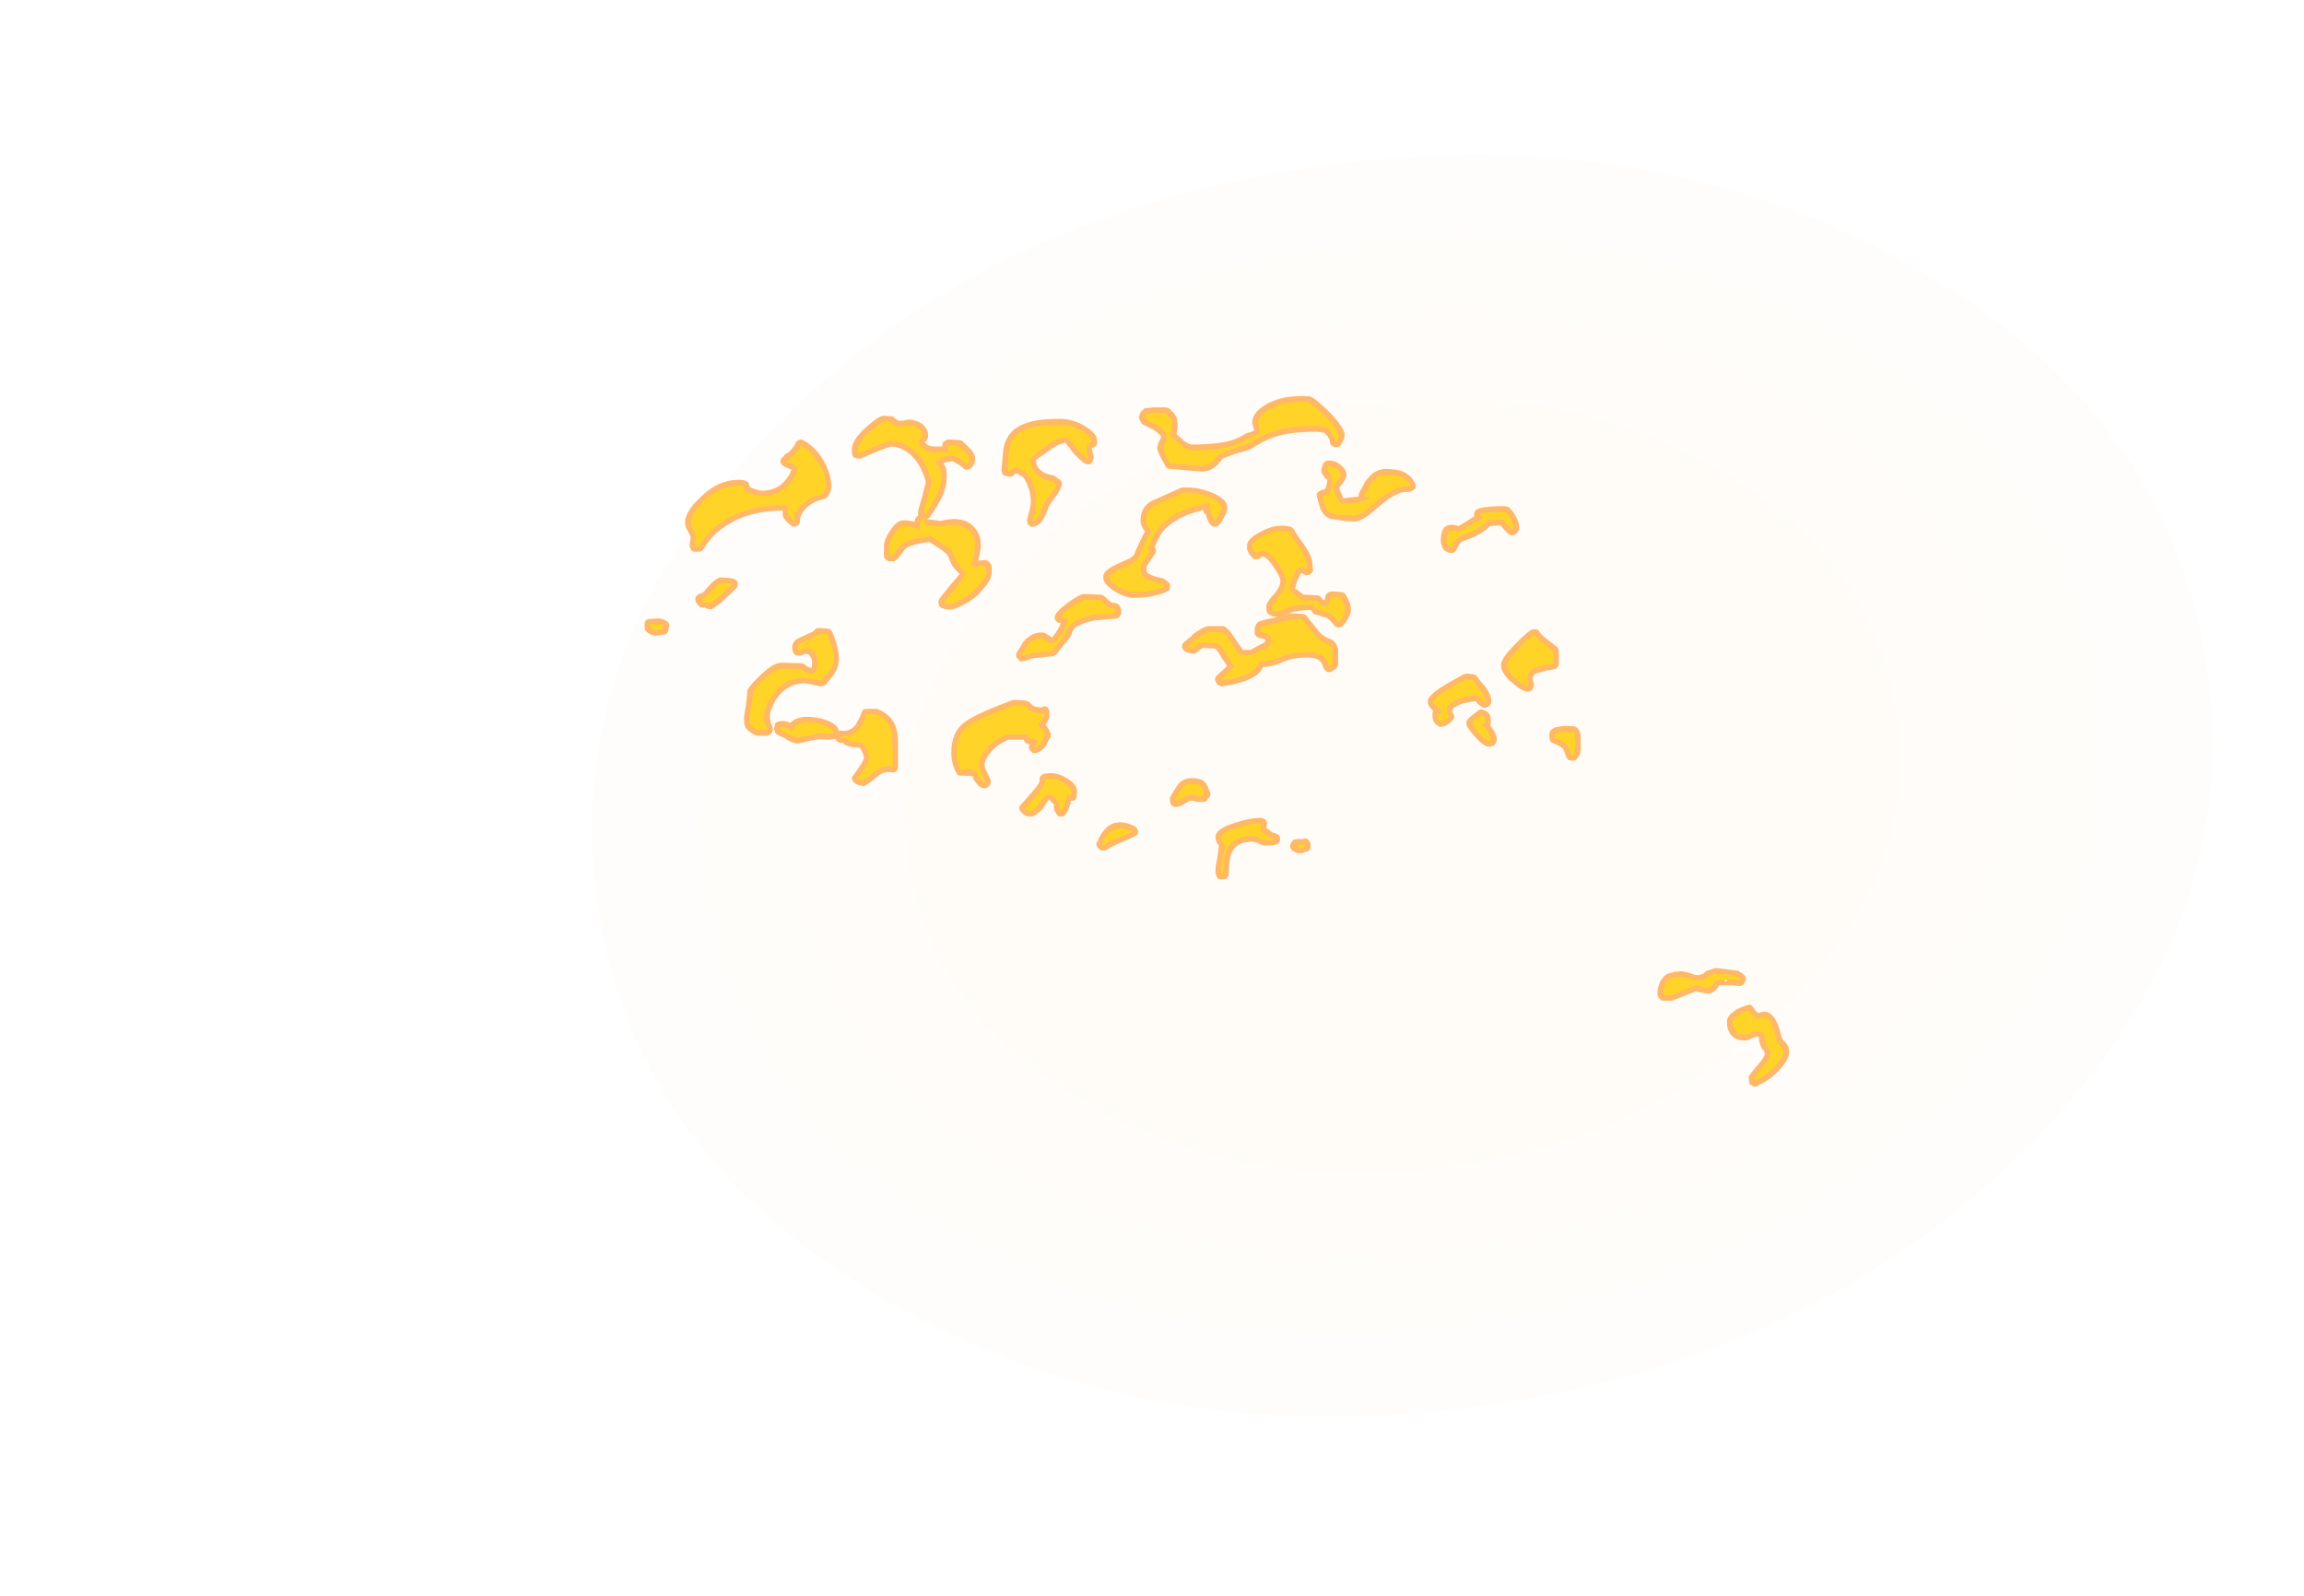 <?xml version="1.0" encoding="UTF-8" standalone="no"?>
<svg xmlns:ffdec="https://www.free-decompiler.com/flash" xmlns:xlink="http://www.w3.org/1999/xlink" ffdec:objectType="frame" height="870.9px" width="1256.9px" xmlns="http://www.w3.org/2000/svg">
  <g transform="matrix(1.0, 0.0, 0.0, 1.0, 158.8, 538.65)">
    <use ffdec:characterId="4609" height="304.85" transform="matrix(0.333, 2.213, -2.879, 0.433, 994.15, -513.15)" width="304.85" xlink:href="#sprite0"/>
    <use ffdec:characterId="4626" height="53.8" transform="matrix(7.0, 0.0, 0.0, 7.0, 192.85, -322.35)" width="89.2" xlink:href="#shape1"/>
  </g>
  <defs>
    <g id="sprite0" transform="matrix(1.0, 0.0, 0.0, 1.0, 0.0, 0.0)">
      <use ffdec:characterId="4608" height="43.55" transform="matrix(7.0, 0.0, 0.0, 7.0, 0.0, 0.0)" width="43.55" xlink:href="#shape0"/>
    </g>
    <g id="shape0" transform="matrix(1.0, 0.0, 0.0, 1.0, 0.0, 0.0)">
      <path d="M40.75 21.8 Q40.75 13.9 35.2 8.35 29.65 2.8 21.8 2.8 13.9 2.8 8.35 8.35 2.8 13.9 2.8 21.8 2.8 29.65 8.35 35.2 13.9 40.75 21.8 40.75 29.65 40.75 35.2 35.2 40.75 29.65 40.75 21.8 M43.55 21.8 Q43.55 30.8 37.15 37.15 30.8 43.55 21.8 43.55 12.75 43.55 6.35 37.15 0.0 30.8 0.0 21.8 0.0 12.75 6.35 6.35 12.75 0.0 21.8 0.0 30.8 0.0 37.15 6.35 43.55 12.75 43.55 21.8" fill="#ff9a2b" fill-opacity="0.012" fill-rule="evenodd" stroke="none"/>
      <path d="M37.95 21.8 Q37.95 15.05 33.2 10.35 28.5 5.6 21.8 5.6 15.1 5.6 10.35 10.35 5.6 15.05 5.6 21.8 5.6 28.5 10.35 33.2 15.1 37.95 21.8 37.95 28.5 37.95 33.2 33.2 37.95 28.5 37.95 21.8 M40.75 21.8 Q40.75 29.65 35.2 35.2 29.65 40.75 21.8 40.75 13.9 40.75 8.35 35.2 2.8 29.65 2.8 21.8 2.8 13.9 8.35 8.35 13.9 2.8 21.8 2.8 29.65 2.8 35.2 8.35 40.75 13.9 40.75 21.8" fill="#ff9a2b" fill-opacity="0.02" fill-rule="evenodd" stroke="none"/>
      <path d="M37.95 21.8 Q37.95 28.5 33.2 33.2 28.5 37.95 21.8 37.95 15.1 37.95 10.35 33.2 5.6 28.5 5.6 21.8 5.6 15.05 10.35 10.35 15.1 5.6 21.8 5.6 28.5 5.6 33.2 10.35 37.95 15.05 37.95 21.8 M35.15 21.8 Q35.15 16.25 31.2 12.35 27.35 8.4 21.8 8.4 16.2 8.4 12.3 12.35 8.4 16.25 8.4 21.8 8.4 27.35 12.3 31.25 16.2 35.15 21.8 35.15 27.35 35.15 31.2 31.25 35.15 27.35 35.15 21.8" fill="#ff9a2b" fill-opacity="0.024" fill-rule="evenodd" stroke="none"/>
      <path d="M35.15 21.8 Q35.15 27.35 31.2 31.25 27.35 35.15 21.8 35.15 16.2 35.15 12.3 31.25 8.4 27.35 8.4 21.8 8.4 16.25 12.3 12.35 16.2 8.4 21.8 8.4 27.35 8.4 31.2 12.35 35.15 16.25 35.15 21.8" fill="#ff9a2b" fill-opacity="0.039" fill-rule="evenodd" stroke="none"/>
    </g>
    <g id="shape1" transform="matrix(1.0, 0.0, 0.0, 1.0, -27.55, 46.05)">
      <path d="M94.85 -37.45 Q95.15 -37.25 95.45 -36.7 95.7 -36.2 95.7 -36.0 L95.7 -35.65 95.6 -35.5 95.55 -35.4 95.35 -35.25 95.1 -35.2 Q95.0 -35.25 94.9 -35.3 L94.55 -35.65 94.25 -36.0 93.45 -35.95 Q92.8 -35.3 91.7 -34.9 91.35 -34.8 91.2 -34.7 91.0 -34.5 90.85 -34.15 90.8 -34.0 90.65 -33.9 90.5 -33.85 90.35 -33.85 89.8 -33.95 89.7 -34.35 L89.7 -34.4 Q89.6 -34.5 89.6 -34.85 89.6 -36.05 90.45 -36.05 90.7 -36.05 91.0 -35.95 L91.65 -36.35 Q91.95 -36.55 92.2 -36.7 92.2 -36.8 92.2 -36.9 92.2 -37.05 92.3 -37.15 92.55 -37.5 94.6 -37.5 L94.85 -37.45 M98.7 -24.95 Q98.65 -24.85 98.5 -24.8 L97.95 -24.7 97.9 -24.7 97.0 -24.45 Q96.8 -24.3 96.75 -24.15 96.75 -24.0 96.85 -23.7 L96.85 -23.5 96.75 -23.2 Q96.65 -23.1 96.5 -23.05 L96.25 -23.05 Q95.7 -23.2 95.05 -23.85 L95.0 -23.85 Q94.25 -24.6 94.3 -25.1 94.25 -25.6 95.4 -26.75 96.45 -27.85 96.8 -27.9 L97.05 -27.9 Q97.2 -27.85 97.25 -27.75 97.45 -27.45 97.85 -27.15 L98.7 -26.5 Q98.8 -26.35 98.8 -26.2 L98.8 -25.2 Q98.8 -25.1 98.7 -24.95 M93.05 -23.45 Q93.45 -22.9 93.55 -22.4 93.55 -22.25 93.5 -22.1 L93.4 -21.95 Q93.3 -21.85 93.15 -21.8 92.95 -21.75 92.8 -21.85 L92.4 -22.15 92.4 -22.2 92.3 -22.3 Q91.05 -22.15 90.6 -21.75 90.4 -21.55 90.55 -21.35 90.65 -21.25 90.65 -21.1 90.65 -20.95 90.55 -20.85 90.2 -20.4 89.7 -20.3 L89.5 -20.3 Q89.4 -20.35 89.35 -20.4 L89.15 -20.55 Q88.95 -20.8 88.95 -21.2 L88.95 -21.3 Q88.95 -21.45 89.0 -21.55 L88.9 -21.65 Q88.55 -22.0 88.6 -22.25 88.5 -22.65 89.65 -23.4 90.35 -23.85 91.4 -24.4 L91.6 -24.45 92.1 -24.4 92.3 -24.35 92.45 -24.2 Q92.6 -23.95 93.05 -23.45 M92.8 -21.65 Q93.15 -21.55 93.25 -21.45 93.5 -21.25 93.5 -20.8 93.5 -20.55 93.45 -20.4 93.8 -20.0 93.95 -19.5 94.0 -19.35 93.95 -19.2 93.9 -19.0 93.75 -18.85 93.7 -18.8 93.6 -18.8 L93.45 -18.75 Q92.95 -18.7 92.25 -19.55 91.55 -20.3 91.6 -20.6 91.55 -20.85 92.1 -21.25 L92.5 -21.55 92.65 -21.65 92.8 -21.65 M98.05 -19.55 L98.05 -19.6 Q98.05 -20.05 98.4 -20.2 L98.5 -20.25 99.0 -20.35 Q99.3 -20.4 99.9 -20.35 L100.1 -20.3 100.25 -20.2 Q100.45 -20.0 100.5 -19.6 L100.5 -18.5 Q100.45 -18.2 100.35 -17.95 L100.2 -17.8 Q100.15 -17.7 100.05 -17.7 L99.9 -17.65 99.6 -17.7 Q99.45 -17.75 99.4 -17.9 L99.15 -18.55 Q98.95 -18.8 98.4 -19.0 L98.2 -19.1 Q98.1 -19.2 98.1 -19.3 L98.05 -19.55 M107.8 -1.2 L108.3 -1.25 Q108.5 -1.25 109.05 -1.1 109.4 -0.95 109.55 -0.95 L109.75 -0.95 109.85 -1.0 110.05 -1.05 110.2 -1.2 Q110.3 -1.3 110.4 -1.3 L110.6 -1.35 110.65 -1.4 111.05 -1.5 111.9 -1.4 112.65 -1.3 Q112.75 -1.3 112.85 -1.25 L113.0 -1.1 Q112.95 -1.15 113.0 -1.15 113.3 -0.95 113.35 -0.8 113.4 -0.65 113.35 -0.5 L113.3 -0.4 Q113.25 -0.25 113.15 -0.2 113.05 -0.1 112.9 -0.1 L112.3 -0.15 111.3 -0.15 111.25 -0.1 111.25 -0.05 Q111.0 0.3 110.8 0.4 L110.7 0.4 110.7 0.45 Q110.55 0.5 110.4 0.5 L109.85 0.4 109.65 0.35 109.55 0.3 108.75 0.6 Q107.7 1.05 107.55 1.05 L106.9 1.05 Q106.75 1.0 106.65 0.9 106.55 0.8 106.5 0.65 106.45 0.1 106.6 -0.15 106.7 -0.65 107.25 -1.05 L107.45 -1.1 107.8 -1.2 M111.7 -1.05 L111.75 -0.45 111.9 -0.5 111.7 -1.05 M39.7 -42.7 L39.9 -42.65 Q40.85 -42.15 41.5 -41.05 42.1 -40.0 42.1 -39.1 42.1 -38.75 42.0 -38.55 41.95 -38.4 41.75 -38.15 L41.5 -38.05 Q40.65 -37.85 40.1 -37.3 39.65 -36.8 39.65 -36.35 39.65 -36.25 39.6 -36.1 39.55 -36.0 39.4 -35.95 39.3 -35.9 39.15 -35.9 39.05 -35.9 38.95 -36.0 38.45 -36.4 38.35 -36.65 38.3 -36.8 38.3 -37.15 35.4 -37.15 33.45 -35.65 32.85 -35.2 32.45 -34.6 L32.05 -34.05 Q31.95 -33.95 31.75 -33.95 L31.5 -33.95 Q31.35 -33.95 31.25 -34.0 31.15 -34.1 31.1 -34.25 31.0 -34.4 31.1 -34.75 L31.1 -34.8 31.15 -35.1 31.0 -35.4 Q30.7 -35.9 30.7 -36.15 30.65 -37.05 31.95 -38.25 33.3 -39.55 34.85 -39.55 35.7 -39.55 35.7 -39.15 L35.7 -39.1 35.8 -38.95 36.25 -38.8 Q36.55 -38.7 36.7 -38.7 37.85 -38.7 38.55 -39.55 38.95 -40.05 39.0 -40.4 39.0 -40.35 38.95 -40.35 L38.4 -40.6 Q38.25 -40.7 38.2 -40.8 38.1 -40.95 38.15 -41.1 38.2 -41.25 38.35 -41.35 L38.4 -41.4 38.45 -41.5 Q38.55 -41.6 38.7 -41.65 38.85 -41.75 39.05 -42.0 39.25 -42.25 39.3 -42.4 39.35 -42.5 39.45 -42.6 39.55 -42.65 39.7 -42.7 M46.15 -44.55 L46.8 -44.5 Q46.95 -44.5 47.05 -44.35 L47.35 -44.15 47.6 -44.15 47.9 -44.2 Q48.05 -44.25 48.2 -44.25 49.0 -44.15 49.35 -43.75 49.65 -43.4 49.65 -43.05 49.65 -42.65 49.4 -42.5 L49.5 -42.35 Q49.75 -42.15 50.15 -42.15 L50.75 -42.15 50.75 -42.25 Q50.75 -42.35 50.8 -42.45 50.85 -42.55 51.0 -42.6 51.1 -42.7 51.2 -42.7 L52.05 -42.65 Q52.2 -42.65 52.35 -42.55 L53.05 -41.85 Q53.5 -41.25 53.2 -40.75 53.1 -40.45 52.75 -40.35 52.65 -40.35 52.55 -40.35 52.4 -40.4 52.35 -40.5 L52.0 -40.75 Q51.75 -40.9 51.55 -41.0 L50.95 -40.9 50.85 -40.85 50.85 -40.8 51.0 -40.55 Q51.1 -40.3 51.1 -39.85 51.1 -39.05 50.75 -38.25 50.45 -37.6 49.85 -36.75 L49.8 -36.65 Q49.7 -36.55 49.55 -36.5 L49.85 -36.45 50.6 -36.35 Q52.4 -36.8 53.25 -35.85 53.75 -35.3 53.75 -34.5 53.75 -34.05 53.55 -33.25 L54.05 -33.3 Q54.25 -33.3 54.4 -33.15 54.6 -32.95 54.6 -32.8 L54.6 -32.45 Q54.65 -31.7 53.7 -30.8 L53.7 -30.75 Q52.8 -29.85 51.55 -29.45 L51.1 -29.45 Q50.55 -29.55 50.5 -29.75 50.45 -29.85 50.45 -30.0 50.45 -30.15 50.5 -30.25 50.6 -30.4 51.5 -31.5 L52.1 -32.2 51.6 -32.75 Q51.5 -32.85 51.15 -33.7 51.05 -33.85 50.45 -34.25 L49.75 -34.7 Q48.35 -34.55 47.85 -34.15 L47.6 -33.8 Q47.35 -33.45 47.15 -33.3 47.05 -33.2 47.0 -33.2 L46.55 -33.2 Q46.45 -33.25 46.35 -33.35 46.25 -33.45 46.2 -33.55 46.2 -33.8 46.2 -34.25 46.15 -34.8 46.65 -35.55 47.2 -36.45 47.85 -36.4 L47.9 -36.4 48.6 -36.3 48.6 -36.35 Q48.65 -36.65 48.9 -36.8 L48.85 -36.95 Q48.85 -37.15 49.2 -38.3 L49.45 -39.35 Q49.45 -39.55 49.3 -39.9 49.1 -40.45 48.8 -40.9 47.95 -42.1 46.75 -42.15 46.55 -42.1 45.65 -41.75 L44.4 -41.2 44.15 -41.2 44.0 -41.25 Q43.7 -41.25 43.7 -41.85 43.65 -42.6 44.75 -43.6 45.45 -44.25 45.95 -44.5 L46.15 -44.55 M27.95 -28.7 L28.6 -28.75 28.65 -28.75 Q28.95 -28.75 29.25 -28.55 29.35 -28.5 29.45 -28.35 29.5 -28.2 29.45 -28.05 L29.4 -27.8 Q29.35 -27.7 29.3 -27.6 29.2 -27.5 29.1 -27.5 L28.45 -27.4 28.35 -27.4 Q28.1 -27.45 27.9 -27.55 L27.65 -27.75 Q27.55 -27.9 27.55 -28.05 L27.55 -28.3 Q27.55 -28.45 27.65 -28.6 27.75 -28.7 27.95 -28.7 M34.15 -31.9 Q34.65 -31.85 34.75 -31.65 34.85 -31.5 34.8 -31.35 34.8 -31.2 34.7 -31.1 L33.6 -30.05 Q32.8 -29.4 32.7 -29.45 L32.5 -29.5 Q32.35 -29.5 32.3 -29.55 L32.25 -29.6 32.0 -29.6 Q31.9 -29.6 31.85 -29.65 L31.7 -29.8 31.55 -30.0 Q31.5 -30.15 31.5 -30.3 31.5 -30.45 31.65 -30.55 31.75 -30.65 31.9 -30.7 32.1 -30.7 32.3 -31.0 32.85 -31.65 33.2 -31.85 L33.45 -31.95 34.15 -31.9 M42.55 -26.6 Q42.7 -25.95 42.7 -25.55 42.7 -25.05 42.35 -24.45 L41.7 -23.6 41.5 -23.5 41.25 -23.45 Q40.35 -23.65 40.0 -23.7 38.65 -23.65 37.85 -22.5 37.3 -21.65 37.3 -21.0 37.3 -20.85 37.35 -20.7 L37.5 -20.35 37.55 -20.1 Q37.55 -20.0 37.5 -19.9 L37.45 -19.8 37.25 -19.65 Q37.2 -19.6 37.05 -19.6 L36.35 -19.6 Q36.25 -19.6 36.15 -19.65 35.5 -20.0 35.35 -20.4 35.3 -20.5 35.3 -21.05 35.3 -21.2 35.45 -22.0 35.55 -22.75 35.55 -23.05 35.55 -23.2 35.65 -23.3 35.9 -23.7 36.65 -24.4 37.65 -25.35 38.3 -25.3 L39.8 -25.25 Q39.95 -25.25 40.1 -25.1 40.25 -24.95 40.5 -24.9 L40.55 -24.9 40.6 -25.05 40.6 -25.35 Q40.6 -25.65 40.4 -25.85 L40.4 -25.9 Q40.2 -26.05 39.95 -25.95 39.8 -25.85 39.65 -25.85 39.3 -25.8 39.15 -26.05 39.05 -26.2 39.05 -26.45 39.05 -26.95 39.45 -27.15 39.7 -27.3 40.2 -27.5 L40.15 -27.5 40.65 -27.7 40.9 -27.95 Q41.05 -28.0 41.15 -28.0 L41.8 -27.95 Q41.9 -27.95 42.0 -27.9 L42.15 -27.75 Q42.35 -27.35 42.55 -26.6 M45.8 -21.65 Q47.0 -21.1 47.2 -20.0 47.3 -19.7 47.3 -19.2 47.3 -18.8 47.3 -18.65 L47.3 -17.2 Q47.3 -17.05 47.25 -16.95 47.15 -16.8 47.05 -16.75 L46.75 -16.75 Q46.35 -16.85 45.85 -16.55 45.15 -15.95 44.8 -15.75 44.65 -15.65 44.5 -15.7 L44.25 -15.75 Q43.85 -15.9 43.8 -16.05 43.7 -16.15 43.7 -16.3 43.7 -16.4 43.8 -16.5 L44.4 -17.35 Q44.6 -17.65 44.65 -17.9 L44.55 -18.25 44.35 -18.65 Q43.05 -18.75 43.0 -19.1 43.0 -19.0 42.8 -19.05 42.6 -19.1 42.5 -19.2 L42.45 -19.35 42.4 -19.35 41.8 -19.3 41.15 -19.35 40.4 -19.2 Q39.65 -19.0 39.45 -19.0 39.35 -18.95 38.6 -19.3 L38.6 -19.35 Q37.8 -19.7 37.75 -19.8 L37.7 -19.95 37.65 -20.05 Q37.6 -20.2 37.7 -20.35 L37.7 -20.4 Q37.65 -20.75 38.35 -20.75 38.65 -20.75 38.9 -20.6 39.45 -21.2 40.7 -21.05 42.0 -20.9 42.55 -20.3 42.65 -20.2 42.65 -20.05 L42.7 -20.0 42.85 -20.0 Q43.65 -19.9 44.05 -20.55 44.3 -20.95 44.45 -21.4 44.5 -21.55 44.6 -21.65 44.75 -21.7 44.9 -21.7 L45.65 -21.7 45.8 -21.65 M81.9 -42.45 Q81.85 -42.3 81.75 -42.2 81.65 -42.1 81.5 -42.1 L81.35 -42.1 Q81.2 -42.1 81.05 -42.25 80.95 -42.35 80.95 -42.55 80.95 -42.65 80.8 -42.9 80.65 -43.1 80.55 -43.2 80.15 -43.3 79.85 -43.3 77.5 -43.3 76.15 -42.7 75.8 -42.55 75.3 -42.25 74.8 -41.95 74.55 -41.85 L73.5 -41.55 Q72.8 -41.3 72.6 -41.2 L72.15 -40.65 72.1 -40.65 Q71.65 -40.2 71.0 -40.2 L70.3 -40.25 69.75 -40.3 68.5 -40.4 Q68.4 -40.4 68.3 -40.45 68.2 -40.5 68.15 -40.6 L67.85 -41.15 Q67.5 -41.8 67.5 -42.0 67.5 -42.25 67.7 -42.65 L67.8 -42.85 Q67.8 -43.0 67.6 -43.15 67.3 -43.45 66.5 -43.8 66.35 -43.85 66.25 -44.0 L66.25 -44.05 Q66.1 -44.2 66.1 -44.35 66.05 -44.45 66.1 -44.55 L66.15 -44.65 Q66.15 -44.75 66.2 -44.8 66.3 -44.95 66.45 -45.05 L66.55 -45.15 66.8 -45.15 67.15 -45.2 68.2 -45.2 Q68.4 -45.15 68.5 -45.05 L68.8 -44.75 Q69.0 -44.5 69.05 -44.25 L69.1 -43.75 69.05 -43.35 69.05 -43.3 69.0 -43.15 Q69.15 -42.95 69.5 -42.7 L69.5 -42.65 Q70.0 -42.3 70.15 -42.3 72.4 -42.3 73.5 -42.7 74.0 -42.9 74.3 -43.1 L74.5 -43.2 Q74.95 -43.3 75.05 -43.4 L74.95 -43.8 74.9 -43.95 Q74.85 -44.8 76.1 -45.5 77.4 -46.2 79.4 -46.05 L79.55 -46.0 Q80.05 -45.7 81.05 -44.7 82.15 -43.5 82.1 -43.05 82.1 -42.7 81.95 -42.55 L81.95 -42.5 81.9 -42.45 M80.75 -41.05 Q81.3 -41.1 81.75 -40.75 82.25 -40.35 82.25 -39.95 82.25 -39.65 81.85 -39.15 L81.7 -38.95 Q81.7 -38.75 81.9 -38.4 82.0 -38.15 81.95 -38.1 L82.75 -38.2 83.2 -38.25 83.2 -38.4 Q83.2 -38.5 83.25 -38.55 L83.7 -39.4 83.75 -39.45 Q84.4 -40.4 85.3 -40.4 86.55 -40.4 87.05 -39.95 87.35 -39.75 87.6 -39.3 87.65 -39.2 87.65 -39.05 87.65 -38.9 87.55 -38.8 L87.45 -38.75 87.3 -38.65 87.1 -38.6 Q86.25 -38.7 85.0 -37.65 L84.05 -36.85 84.0 -36.8 Q83.3 -36.3 82.85 -36.3 L82.05 -36.35 81.4 -36.45 81.0 -36.5 80.9 -36.55 Q80.35 -36.8 80.15 -37.5 L79.95 -38.2 Q79.9 -38.35 79.95 -38.5 80.05 -38.65 80.2 -38.7 L80.3 -38.75 80.6 -38.85 Q80.75 -39.2 80.75 -39.55 80.7 -39.55 80.65 -39.65 L80.6 -39.65 80.35 -40.05 Q80.25 -40.2 80.3 -40.4 L80.4 -40.7 Q80.4 -40.85 80.5 -40.9 80.6 -41.0 80.75 -41.05 M75.65 -35.55 Q76.75 -36.15 77.85 -35.9 L78.0 -35.85 78.15 -35.7 Q78.35 -35.3 79.05 -34.35 79.65 -33.45 79.6 -32.8 L79.65 -32.55 Q79.65 -32.4 79.55 -32.3 79.45 -32.2 79.35 -32.15 79.05 -32.05 78.75 -32.3 78.6 -32.1 78.4 -31.65 78.25 -31.2 78.25 -31.0 78.3 -31.1 78.45 -30.95 L78.9 -30.6 79.95 -30.55 Q80.15 -30.55 80.25 -30.4 L80.4 -30.25 80.4 -30.2 80.5 -30.2 80.55 -30.15 80.6 -30.4 Q80.6 -30.55 80.7 -30.65 80.75 -30.75 80.9 -30.8 L81.05 -30.85 81.2 -30.85 81.85 -30.8 Q81.95 -30.8 82.05 -30.75 L82.2 -30.6 82.45 -30.1 Q82.6 -29.75 82.6 -29.45 82.6 -29.1 82.35 -28.7 82.2 -28.4 81.95 -28.15 81.85 -28.05 81.7 -28.05 81.5 -28.05 81.4 -28.1 81.25 -28.25 81.0 -28.55 L80.7 -28.8 Q80.45 -28.85 80.2 -28.95 L79.85 -29.05 Q79.75 -29.05 79.65 -29.15 79.6 -29.2 79.55 -29.3 L79.45 -29.4 Q78.5 -29.4 77.9 -29.2 L77.45 -29.0 77.55 -29.0 77.65 -29.1 Q77.75 -29.15 77.9 -29.15 L78.8 -29.1 Q78.95 -29.1 79.1 -29.0 L80.05 -27.8 Q80.45 -27.3 81.1 -27.1 81.15 -27.05 81.25 -27.0 81.5 -26.75 81.55 -26.5 L81.6 -26.35 81.6 -25.2 Q81.6 -25.0 81.45 -24.85 L81.3 -24.75 81.1 -24.6 Q80.95 -24.55 80.8 -24.55 80.7 -24.6 80.6 -24.7 80.5 -24.8 80.45 -24.9 80.4 -25.15 80.25 -25.35 79.95 -25.7 79.25 -25.7 78.05 -25.7 77.3 -25.35 76.55 -25.0 75.75 -24.95 75.55 -24.5 75.05 -24.2 74.25 -23.7 72.55 -23.45 L72.35 -23.5 Q72.25 -23.55 72.15 -23.65 L72.1 -23.75 Q72.0 -23.9 72.0 -24.05 72.05 -24.2 72.15 -24.3 L72.75 -24.85 72.95 -25.05 72.5 -25.7 Q72.25 -26.2 72.0 -26.4 L71.05 -26.45 70.9 -26.35 70.5 -26.05 Q70.4 -26.0 70.25 -26.0 L70.05 -26.05 70.0 -26.05 Q69.6 -26.15 69.5 -26.35 69.4 -26.45 69.45 -26.65 69.45 -26.8 69.6 -26.9 L70.2 -27.4 70.2 -27.45 Q70.7 -27.85 71.25 -28.1 L71.45 -28.15 72.6 -28.15 Q72.75 -28.15 72.85 -28.05 73.2 -27.8 73.65 -27.05 74.0 -26.55 74.2 -26.3 L74.8 -26.3 Q75.2 -26.55 75.9 -26.9 L75.9 -27.0 Q75.9 -27.1 75.95 -27.1 L75.4 -27.25 Q75.25 -27.3 75.15 -27.45 75.05 -27.6 75.1 -27.75 L75.1 -28.05 75.15 -28.1 Q75.2 -28.45 75.55 -28.55 L75.6 -28.55 Q75.8 -28.65 76.85 -28.85 L76.6 -28.9 76.5 -28.9 76.3 -29.0 76.25 -29.05 Q76.0 -29.1 76.0 -29.65 75.95 -29.95 76.7 -30.75 77.1 -31.25 77.1 -31.7 77.1 -31.8 76.95 -32.15 76.7 -32.6 76.4 -33.0 76.05 -33.45 75.8 -33.55 75.65 -33.6 75.55 -33.45 75.4 -33.35 75.25 -33.35 75.05 -33.35 74.95 -33.45 74.45 -33.95 74.5 -34.3 74.4 -34.95 75.65 -35.55 M71.1 -37.2 Q68.8 -36.65 67.85 -35.4 67.6 -35.05 67.3 -34.3 L67.35 -34.25 Q67.4 -34.1 67.4 -34.0 67.4 -33.85 67.3 -33.75 L66.8 -33.0 Q66.65 -32.8 66.65 -32.65 66.65 -32.45 66.7 -32.35 67.0 -32.05 67.85 -31.9 L68.0 -31.85 68.15 -31.75 Q68.45 -31.55 68.5 -31.4 L68.5 -31.2 68.45 -31.0 Q68.35 -30.8 67.6 -30.6 66.75 -30.35 65.7 -30.35 65.0 -30.35 64.2 -30.85 63.25 -31.45 63.3 -31.95 63.2 -32.4 64.2 -32.9 64.6 -33.1 65.4 -33.45 L65.7 -33.7 Q65.85 -34.15 66.2 -34.85 L66.55 -35.55 66.45 -35.65 Q66.15 -36.15 66.2 -36.4 66.2 -37.4 67.05 -37.9 L69.4 -38.95 69.55 -38.95 Q70.8 -39.0 71.85 -38.5 L71.9 -38.5 Q73.05 -37.95 72.95 -37.35 73.0 -37.15 72.7 -36.6 72.45 -36.15 72.3 -36.0 L72.1 -35.9 71.85 -35.9 Q71.75 -35.95 71.65 -36.05 71.4 -36.35 71.3 -36.85 71.1 -36.9 71.1 -37.2 M61.85 -43.75 Q62.9 -43.1 62.8 -42.55 62.9 -42.25 62.5 -42.05 L62.45 -42.05 62.4 -42.0 Q62.4 -41.9 62.55 -41.4 L62.55 -41.25 62.5 -41.05 62.45 -40.95 Q62.35 -40.8 62.2 -40.75 L61.9 -40.8 Q61.6 -40.95 61.0 -41.6 L60.45 -42.3 60.35 -42.45 60.3 -42.45 60.25 -42.4 Q59.75 -42.35 58.9 -41.7 L58.05 -41.1 Q58.05 -40.7 58.3 -40.4 58.7 -40.0 59.4 -39.9 59.5 -39.85 59.6 -39.8 L59.7 -39.7 Q59.65 -39.75 59.7 -39.7 60.0 -39.55 60.05 -39.35 60.1 -39.25 60.05 -39.1 59.9 -38.6 59.45 -38.05 59.1 -37.6 59.05 -37.45 L58.75 -36.7 Q58.35 -35.95 57.85 -35.9 57.7 -35.85 57.6 -35.95 57.45 -36.0 57.4 -36.15 57.35 -36.3 57.35 -36.45 57.65 -37.45 57.65 -37.85 57.65 -38.55 57.4 -39.1 57.25 -39.5 57.0 -39.8 56.85 -39.85 56.65 -40.0 L56.45 -40.05 56.35 -39.95 Q56.3 -39.85 56.15 -39.8 L55.95 -39.8 55.7 -39.85 Q55.6 -39.85 55.5 -39.95 55.4 -40.0 55.4 -40.15 55.35 -40.25 55.35 -40.35 55.4 -40.55 55.45 -41.35 55.5 -42.25 55.75 -42.7 56.45 -44.3 59.7 -44.3 60.85 -44.35 61.85 -43.75 M66.25 -44.05 L66.25 -44.05 M59.55 -29.0 Q59.7 -29.35 60.5 -29.95 61.1 -30.4 61.55 -30.6 L61.75 -30.65 63.05 -30.6 Q63.2 -30.6 63.35 -30.5 L63.85 -30.05 Q64.0 -29.95 64.2 -29.95 L64.4 -29.9 64.55 -29.75 Q64.7 -29.55 64.7 -29.2 64.7 -29.05 64.6 -28.95 64.55 -28.7 63.9 -28.7 L62.65 -28.6 Q61.65 -28.4 61.15 -28.05 60.9 -27.85 60.8 -27.45 60.7 -27.2 60.15 -26.6 L59.65 -25.95 59.5 -25.85 Q59.4 -25.8 59.3 -25.8 L57.9 -25.65 Q57.45 -25.55 57.2 -25.45 L56.95 -25.4 Q56.8 -25.4 56.7 -25.5 L56.65 -25.6 Q56.5 -25.7 56.5 -25.85 56.5 -26.0 56.55 -26.1 L57.0 -26.8 57.0 -26.85 Q57.65 -27.65 58.45 -27.65 58.75 -27.7 59.3 -27.25 59.8 -27.85 60.0 -28.4 L59.9 -28.4 Q59.75 -28.4 59.65 -28.5 59.55 -28.6 59.5 -28.75 59.5 -28.9 59.55 -29.0 M58.55 -21.85 Q59.0 -22.05 59.1 -21.45 L59.1 -21.2 Q59.15 -21.0 58.85 -20.55 L58.8 -20.45 Q59.0 -20.25 59.15 -19.85 59.25 -19.75 59.2 -19.6 59.2 -19.45 59.1 -19.35 59.05 -19.3 58.9 -18.95 58.65 -18.45 58.05 -18.25 L57.8 -18.25 57.6 -18.45 Q57.5 -18.55 57.5 -18.7 57.5 -18.8 57.55 -18.95 L57.5 -18.95 Q57.3 -18.95 57.2 -19.1 57.1 -19.2 57.1 -19.3 L55.9 -19.3 Q55.1 -18.95 54.6 -18.4 54.1 -17.85 54.05 -17.35 54.05 -17.1 54.2 -16.85 L54.5 -16.2 Q54.55 -16.05 54.5 -15.9 54.5 -15.75 54.35 -15.65 L54.25 -15.55 Q54.15 -15.5 54.05 -15.5 L53.8 -15.55 Q53.5 -15.7 53.3 -16.05 L53.25 -16.1 53.1 -16.45 52.35 -16.5 52.05 -16.5 Q51.9 -16.55 51.85 -16.7 51.65 -17.05 51.55 -17.45 51.45 -17.9 51.45 -18.25 51.45 -19.8 52.35 -20.55 53.15 -21.25 56.15 -22.35 L56.3 -22.4 57.2 -22.35 57.4 -22.3 Q57.6 -22.2 57.8 -21.95 58.0 -21.85 58.45 -21.8 L58.55 -21.85 M60.45 -16.3 Q61.3 -15.8 61.25 -15.2 61.25 -14.4 60.8 -14.55 L60.75 -14.55 60.75 -14.35 Q60.55 -13.65 60.3 -13.4 60.2 -13.3 60.1 -13.3 L59.85 -13.3 Q59.7 -13.4 59.65 -13.5 59.45 -13.75 59.45 -14.0 L59.45 -14.3 Q59.4 -14.3 59.35 -14.35 L59.15 -14.55 59.1 -14.65 59.0 -14.55 58.6 -13.95 Q58.2 -13.45 57.7 -13.3 L57.5 -13.3 Q57.25 -13.35 57.05 -13.5 L56.9 -13.65 Q56.75 -13.75 56.75 -13.95 56.75 -14.1 56.85 -14.2 L57.9 -15.4 Q58.3 -15.85 58.35 -16.1 58.3 -16.25 58.35 -16.35 58.4 -16.45 58.5 -16.55 L58.6 -16.6 Q58.7 -16.65 58.8 -16.65 59.65 -16.8 60.45 -16.3 M68.55 -14.9 Q69.1 -15.85 69.25 -15.95 69.85 -16.5 70.9 -16.2 71.2 -16.1 71.45 -15.65 L71.45 -15.6 Q71.65 -15.2 71.65 -15.05 71.65 -14.95 71.6 -14.85 L71.45 -14.7 71.4 -14.6 Q71.35 -14.5 71.2 -14.45 L70.5 -14.45 70.5 -14.5 70.15 -14.55 Q70.0 -14.55 69.8 -14.4 69.3 -14.05 68.95 -14.05 68.8 -14.05 68.65 -14.15 68.55 -14.25 68.5 -14.4 L68.5 -14.55 Q68.45 -14.75 68.55 -14.9 M65.95 -12.3 Q66.05 -12.15 66.0 -12.0 65.95 -11.85 65.8 -11.8 65.6 -11.65 64.6 -11.25 63.8 -10.9 63.55 -10.7 63.4 -10.65 63.3 -10.65 63.15 -10.65 63.05 -10.7 L62.95 -10.8 Q62.85 -10.85 62.8 -11.0 62.75 -11.1 62.75 -11.2 62.8 -11.35 62.9 -11.45 L62.95 -11.65 63.0 -11.7 Q63.2 -12.1 63.45 -12.35 64.3 -13.25 65.75 -12.55 65.9 -12.45 65.95 -12.3 M89.3 -21.25 L89.3 -21.35 89.25 -21.3 89.3 -21.25 M78.4 -11.55 L78.85 -11.55 Q79.15 -11.7 79.35 -11.4 L79.45 -11.2 79.45 -11.0 Q79.45 -10.85 79.4 -10.75 79.35 -10.65 79.25 -10.6 79.15 -10.55 79.05 -10.55 L78.8 -10.45 78.45 -10.45 Q78.0 -10.6 77.95 -10.75 77.85 -10.85 77.85 -11.0 77.85 -11.15 77.95 -11.25 L78.0 -11.35 Q78.05 -11.45 78.15 -11.5 L78.4 -11.55 M76.0 -12.4 L76.05 -12.4 76.5 -12.05 Q77.0 -11.95 77.05 -11.75 77.1 -11.55 77.05 -11.4 77.0 -11.25 76.85 -11.15 76.65 -11.05 76.0 -11.05 75.8 -11.0 75.3 -11.25 L74.95 -11.35 Q73.6 -11.35 73.25 -10.35 73.15 -10.0 73.1 -9.45 73.1 -8.75 73.0 -8.6 72.95 -8.5 72.85 -8.45 72.7 -8.4 72.6 -8.4 L72.5 -8.4 Q72.35 -8.4 72.25 -8.45 72.15 -8.55 72.1 -8.7 72.05 -8.85 72.05 -8.95 L72.05 -9.25 Q72.05 -9.45 72.2 -10.2 L72.3 -10.95 72.3 -11.05 Q72.05 -11.35 72.05 -11.65 71.95 -12.3 73.5 -12.8 74.65 -13.2 75.6 -13.2 L75.8 -13.15 75.95 -13.05 Q76.15 -12.85 76.0 -12.45 L76.0 -12.4 M115.9 6.55 Q115.1 7.35 114.4 7.6 114.2 7.85 113.9 7.7 L113.85 7.65 Q113.6 7.65 113.6 7.05 113.5 6.95 114.35 6.0 114.85 5.4 114.85 5.15 L114.75 4.9 114.7 4.9 Q114.4 4.4 114.4 4.05 L114.4 3.95 114.35 3.85 114.2 3.85 Q114.05 3.9 113.9 3.95 113.55 4.15 113.3 4.15 112.45 4.15 112.1 3.55 111.9 3.2 111.9 2.75 111.85 2.25 112.5 1.85 L112.45 1.85 Q112.85 1.6 113.45 1.4 L113.7 1.35 Q113.8 1.4 113.9 1.5 L114.15 1.85 114.25 1.95 114.4 2.0 114.45 2.0 Q114.6 1.9 114.75 1.9 115.4 1.85 115.85 2.85 116.0 3.25 116.1 3.65 116.2 4.05 116.35 4.2 116.75 4.5 116.75 5.05 116.75 5.65 115.9 6.55" fill="#ff9a2b" fill-opacity="0.702" fill-rule="evenodd" stroke="none"/>
      <path d="M92.6 -36.85 Q92.85 -37.05 94.6 -37.05 94.85 -36.95 95.05 -36.5 95.25 -36.15 95.25 -36.0 L95.25 -35.75 95.2 -35.65 94.85 -35.95 Q94.55 -36.25 94.5 -36.45 L93.25 -36.4 Q92.65 -35.7 91.6 -35.35 91.15 -35.2 90.95 -35.0 90.65 -34.8 90.45 -34.3 90.15 -34.35 90.1 -34.55 90.05 -34.6 90.05 -34.85 90.05 -35.6 90.5 -35.6 90.7 -35.65 90.95 -35.5 91.1 -35.5 91.85 -36.0 92.7 -36.5 93.0 -36.55 92.75 -36.65 92.6 -36.85 M98.35 -25.2 L97.85 -25.1 Q97.4 -25.05 96.8 -24.85 96.4 -24.55 96.35 -24.2 96.3 -23.95 96.45 -23.55 L96.35 -23.45 Q95.9 -23.6 95.3 -24.15 94.75 -24.75 94.75 -25.1 94.75 -25.45 95.7 -26.45 96.6 -27.4 96.9 -27.5 97.15 -27.15 97.6 -26.8 98.15 -26.4 98.35 -26.2 L98.35 -25.2 M93.05 -22.2 L92.7 -22.5 92.45 -22.75 Q90.85 -22.6 90.3 -22.05 89.85 -21.6 90.25 -21.1 90.0 -20.8 89.6 -20.7 L89.45 -20.85 Q89.35 -20.95 89.35 -21.2 L89.35 -21.3 89.7 -21.3 Q89.65 -21.4 89.65 -21.45 89.45 -21.75 89.2 -22.0 89.0 -22.15 89.0 -22.25 89.0 -22.5 89.9 -23.05 90.55 -23.5 91.6 -24.0 L92.1 -23.95 Q92.3 -23.7 92.7 -23.15 93.05 -22.7 93.1 -22.3 L93.05 -22.2 M93.1 -20.8 Q93.1 -20.6 92.95 -20.55 L92.75 -20.55 Q93.35 -20.0 93.55 -19.35 L93.45 -19.2 Q93.1 -19.2 92.55 -19.8 92.05 -20.4 92.05 -20.6 92.05 -20.7 92.35 -20.95 L92.75 -21.2 Q92.9 -21.2 92.95 -21.1 93.1 -21.0 93.1 -20.8 M100.05 -19.55 L100.1 -19.05 100.05 -18.6 Q100.05 -18.3 99.95 -18.1 L99.8 -18.05 99.5 -18.8 Q99.25 -19.15 98.5 -19.4 L98.5 -19.6 Q98.5 -19.75 98.6 -19.8 L99.05 -19.9 Q99.35 -19.95 99.9 -19.95 100.05 -19.8 100.05 -19.55 M107.9 -0.8 L108.3 -0.8 Q108.5 -0.8 108.95 -0.7 109.35 -0.55 109.55 -0.55 L109.9 -0.55 110.3 -0.65 110.5 -0.9 110.85 -1.0 110.85 -1.05 111.0 -1.05 111.8 -1.0 112.6 -0.9 112.8 -0.8 Q112.9 -0.7 112.95 -0.65 L112.9 -0.55 Q112.5 -0.55 112.45 -0.6 L111.15 -0.55 111.1 -0.55 110.85 -0.3 Q110.75 -0.05 110.6 0.0 L110.55 0.0 110.45 0.05 Q110.1 0.05 109.95 -0.05 L109.8 -0.05 109.75 -0.15 109.6 -0.2 108.6 0.2 107.45 0.65 106.95 0.6 Q106.9 0.2 107.0 -0.05 107.1 -0.4 107.5 -0.7 L107.9 -0.8 M111.7 -0.85 L111.7 -0.85 M46.15 -44.1 L46.75 -44.05 Q46.9 -43.9 47.25 -43.7 L47.65 -43.75 Q48.1 -43.8 48.15 -43.8 48.75 -43.75 49.05 -43.45 49.2 -43.25 49.2 -43.05 49.2 -42.85 49.05 -42.8 48.95 -42.75 48.95 -42.55 48.95 -42.3 49.2 -42.05 49.55 -41.7 50.15 -41.7 L51.2 -41.75 51.2 -42.25 52.05 -42.2 52.7 -41.55 Q52.95 -41.2 52.8 -40.95 52.8 -40.8 52.65 -40.8 L52.25 -41.1 51.65 -41.45 51.15 -41.4 50.65 -41.3 50.6 -41.15 50.2 -40.9 Q50.5 -40.6 50.6 -40.4 50.7 -40.2 50.7 -39.85 50.7 -39.15 50.35 -38.4 50.05 -37.75 49.45 -36.9 L49.3 -36.95 Q49.3 -37.1 49.6 -38.2 49.9 -39.25 49.9 -39.35 49.9 -39.6 49.7 -40.05 49.5 -40.65 49.15 -41.15 48.15 -42.55 46.75 -42.55 46.5 -42.55 45.5 -42.15 L44.25 -41.6 44.2 -41.65 Q44.15 -41.65 44.15 -41.85 44.15 -42.45 45.05 -43.25 45.7 -43.85 46.15 -44.1 M32.2 -37.95 Q33.45 -39.1 34.85 -39.1 35.25 -39.1 35.3 -39.0 35.35 -38.75 35.55 -38.55 L36.15 -38.4 Q36.5 -38.3 36.7 -38.3 38.05 -38.3 38.85 -39.25 39.45 -39.95 39.45 -40.45 39.45 -40.55 39.15 -40.75 L38.55 -41.0 38.65 -41.05 Q38.85 -41.15 39.15 -41.2 L38.8 -41.25 Q39.05 -41.3 39.4 -41.7 39.65 -42.05 39.7 -42.25 40.55 -41.8 41.15 -40.8 41.7 -39.9 41.7 -39.1 41.7 -38.85 41.6 -38.75 41.55 -38.6 41.45 -38.45 40.45 -38.25 39.8 -37.6 39.15 -36.95 39.2 -36.3 38.85 -36.65 38.75 -36.85 38.7 -36.95 38.7 -37.4 L38.65 -37.5 Q38.5 -37.55 38.3 -37.55 35.25 -37.55 33.2 -36.0 32.55 -35.5 32.1 -34.85 L31.75 -34.35 31.5 -34.35 Q31.45 -34.45 31.5 -34.7 L31.55 -35.1 Q31.55 -35.25 31.35 -35.6 31.15 -35.95 31.15 -36.15 31.15 -36.9 32.2 -37.95 M34.4 -31.4 L33.3 -30.4 32.7 -29.9 Q32.5 -29.9 32.5 -29.95 L32.55 -29.95 32.05 -30.05 31.95 -30.25 Q32.25 -30.25 32.65 -30.75 33.15 -31.3 33.45 -31.5 L34.1 -31.5 Q34.35 -31.45 34.4 -31.4 M42.15 -26.5 Q42.3 -25.9 42.3 -25.55 42.3 -25.15 42.0 -24.7 L41.35 -23.9 40.0 -24.1 Q38.4 -24.1 37.5 -22.7 36.85 -21.75 36.85 -21.0 36.85 -20.75 36.95 -20.55 L37.15 -20.15 37.05 -20.05 36.35 -20.05 Q35.85 -20.3 35.75 -20.55 35.7 -20.65 35.7 -21.05 L35.85 -21.95 Q36.0 -22.7 36.0 -23.05 36.25 -23.45 36.9 -24.05 37.8 -24.85 38.3 -24.85 L39.8 -24.8 Q40.05 -24.55 40.45 -24.45 L40.75 -24.45 Q40.95 -24.7 41.0 -24.9 41.05 -25.0 41.05 -25.35 41.05 -25.85 40.7 -26.2 40.35 -26.55 39.7 -26.3 39.65 -26.25 39.6 -26.25 39.45 -26.25 39.45 -26.45 39.45 -26.65 39.65 -26.75 L39.65 -26.8 40.35 -27.1 40.85 -27.35 41.15 -27.55 41.8 -27.55 Q41.95 -27.2 42.15 -26.5 M45.65 -21.25 Q46.65 -20.8 46.8 -19.9 46.85 -19.65 46.85 -19.2 46.85 -18.75 46.9 -18.55 L46.9 -17.2 Q46.3 -17.35 45.6 -16.9 44.9 -16.3 44.55 -16.1 L44.4 -16.15 Q44.2 -16.2 44.15 -16.3 L44.75 -17.1 Q45.05 -17.55 45.05 -17.9 45.05 -18.05 44.9 -18.45 44.75 -18.8 44.55 -19.05 43.45 -19.15 43.45 -19.2 43.4 -19.35 42.85 -19.45 L42.8 -19.55 Q43.85 -19.45 44.4 -20.35 44.7 -20.75 44.85 -21.3 L45.65 -21.25 M40.5 -27.0 L40.15 -26.8 40.3 -26.75 40.5 -27.0 M39.0 -19.95 Q39.4 -20.8 40.65 -20.65 41.75 -20.5 42.25 -20.0 L42.3 -19.8 41.85 -19.75 41.15 -19.8 40.3 -19.6 39.45 -19.45 Q39.4 -19.45 38.75 -19.7 38.15 -20.0 38.1 -20.05 L38.05 -20.2 38.1 -20.3 38.35 -20.3 Q38.55 -20.3 38.7 -20.2 38.95 -20.0 39.0 -19.95 M28.95 -27.9 L28.45 -27.8 Q28.25 -27.85 28.15 -27.9 L27.95 -28.05 27.95 -28.3 28.6 -28.3 Q28.8 -28.3 29.05 -28.2 L28.95 -27.9 M81.15 -43.1 Q80.95 -43.45 80.75 -43.6 80.25 -43.75 79.85 -43.75 77.4 -43.75 75.95 -43.1 75.6 -42.95 75.05 -42.6 74.65 -42.35 74.45 -42.3 L73.35 -41.95 Q72.5 -41.7 72.3 -41.5 L71.85 -41.0 Q71.5 -40.65 71.0 -40.65 L70.35 -40.65 Q69.9 -40.7 69.85 -40.75 L68.5 -40.8 68.2 -41.35 Q67.95 -41.85 67.95 -42.0 67.95 -42.2 68.1 -42.45 68.25 -42.7 68.25 -42.85 68.25 -43.2 67.9 -43.5 67.55 -43.8 66.65 -44.2 L66.65 -44.2 66.6 -44.4 66.5 -44.4 66.6 -44.5 66.55 -44.6 66.65 -44.7 66.75 -44.75 66.85 -44.75 67.15 -44.8 68.2 -44.75 68.4 -44.45 68.5 -44.45 Q68.6 -44.3 68.65 -44.15 L68.65 -43.4 68.5 -43.2 68.5 -43.15 Q68.6 -42.85 69.25 -42.35 69.9 -41.85 70.15 -41.85 72.5 -41.85 73.65 -42.3 74.25 -42.5 74.6 -42.8 75.45 -43.0 75.45 -43.35 75.5 -43.55 75.35 -43.95 75.35 -44.55 76.3 -45.1 77.5 -45.75 79.35 -45.6 79.8 -45.35 80.7 -44.4 81.65 -43.4 81.65 -43.05 81.65 -42.85 81.6 -42.75 L81.5 -42.55 81.35 -42.55 Q81.35 -42.75 81.15 -43.1 M80.8 -40.6 Q81.15 -40.65 81.5 -40.4 81.8 -40.15 81.8 -39.95 81.8 -39.75 81.55 -39.45 81.25 -39.1 81.25 -38.95 81.25 -38.7 81.5 -38.2 81.75 -37.7 81.95 -37.7 L82.8 -37.75 83.6 -37.9 83.85 -38.0 84.0 -38.1 84.05 -38.15 83.85 -38.2 Q83.65 -38.25 83.6 -38.3 L84.1 -39.2 Q84.6 -39.95 85.3 -39.95 86.35 -39.95 86.8 -39.65 87.05 -39.45 87.25 -39.1 L87.15 -39.05 Q86.15 -39.15 84.75 -38.0 L83.75 -37.15 Q83.2 -36.75 82.85 -36.75 L82.05 -36.8 Q81.5 -36.8 81.5 -36.85 L81.1 -36.95 Q80.7 -37.1 80.55 -37.6 L80.35 -38.3 80.45 -38.35 80.9 -38.45 Q81.15 -39.05 81.15 -39.55 81.15 -39.6 81.0 -39.9 L80.75 -40.3 80.8 -40.6 M71.6 -37.75 Q68.6 -37.2 67.5 -35.65 67.2 -35.25 66.85 -34.35 L66.75 -34.2 Q66.9 -34.1 66.95 -34.0 L66.45 -33.25 Q66.2 -32.9 66.2 -32.65 66.2 -32.25 66.35 -32.05 66.7 -31.7 67.75 -31.5 L67.95 -31.4 68.05 -31.25 Q68.0 -31.15 67.45 -31.0 66.7 -30.8 65.7 -30.8 65.15 -30.8 64.45 -31.2 63.75 -31.65 63.75 -31.95 63.75 -32.15 64.4 -32.5 64.8 -32.7 65.55 -33.05 65.85 -33.2 66.1 -33.5 66.2 -33.95 66.55 -34.65 L67.05 -35.55 66.8 -35.9 Q66.6 -36.25 66.6 -36.4 66.6 -37.15 67.3 -37.55 L69.55 -38.55 Q70.7 -38.6 71.7 -38.15 72.55 -37.7 72.55 -37.35 72.55 -37.2 72.3 -36.8 72.1 -36.45 72.0 -36.3 71.8 -36.6 71.7 -37.05 71.7 -37.2 71.55 -37.25 71.45 -37.25 71.6 -37.75 M78.85 -32.75 L78.5 -32.7 Q78.25 -32.45 78.0 -31.8 77.8 -31.25 77.8 -31.0 77.8 -30.95 78.15 -30.65 L78.75 -30.2 79.95 -30.1 80.1 -29.95 80.3 -29.8 80.65 -29.7 80.85 -29.85 Q81.0 -30.05 81.0 -30.4 L81.15 -30.45 81.8 -30.4 82.05 -29.9 Q82.15 -29.65 82.15 -29.45 82.15 -29.2 82.0 -28.9 81.85 -28.65 81.65 -28.45 L81.3 -28.85 Q81.15 -29.05 80.85 -29.2 80.55 -29.25 80.35 -29.35 L79.95 -29.45 79.85 -29.65 79.55 -29.8 Q78.4 -29.85 77.7 -29.6 77.15 -29.3 77.0 -29.3 L76.65 -29.3 76.5 -29.4 Q76.45 -29.45 76.45 -29.65 76.45 -29.85 77.0 -30.5 77.55 -31.1 77.55 -31.7 77.55 -31.9 77.3 -32.35 77.05 -32.85 76.75 -33.25 75.85 -34.4 75.25 -33.8 74.9 -34.1 74.9 -34.3 74.9 -34.75 75.8 -35.2 76.8 -35.7 77.75 -35.5 78.0 -35.1 78.7 -34.1 79.25 -33.25 79.15 -32.7 L79.25 -32.55 Q79.1 -32.55 78.85 -32.75 M77.8 -28.65 L77.85 -28.7 78.8 -28.7 79.7 -27.55 Q80.2 -26.9 80.95 -26.7 81.1 -26.5 81.15 -26.35 L81.15 -25.2 81.05 -25.1 80.85 -25.0 Q80.8 -25.35 80.6 -25.6 80.2 -26.1 79.25 -26.1 77.9 -26.1 77.15 -25.75 76.3 -25.4 75.45 -25.35 75.3 -24.9 74.8 -24.55 74.1 -24.1 72.5 -23.9 L72.45 -24.0 73.0 -24.5 73.5 -25.0 Q73.3 -25.2 72.9 -25.95 72.55 -26.55 72.15 -26.8 L71.0 -26.85 Q70.85 -26.85 70.65 -26.7 L70.3 -26.45 70.1 -26.45 Q69.9 -26.5 69.85 -26.55 L70.5 -27.1 Q70.95 -27.45 71.45 -27.7 L72.6 -27.7 Q72.9 -27.45 73.3 -26.85 73.75 -26.1 74.0 -25.9 L74.9 -25.9 Q75.3 -26.15 76.1 -26.5 76.35 -26.6 76.35 -27.0 76.35 -27.3 76.3 -27.35 76.15 -27.55 75.5 -27.7 L75.55 -28.0 Q75.6 -28.1 75.75 -28.15 L77.75 -28.6 77.8 -28.65 M60.5 -42.8 Q60.45 -42.85 60.3 -42.85 59.7 -42.85 58.65 -42.05 57.65 -41.35 57.65 -41.1 57.65 -40.55 58.0 -40.15 58.45 -39.6 59.3 -39.45 L59.5 -39.35 59.65 -39.2 Q59.5 -38.8 59.1 -38.3 58.7 -37.8 58.65 -37.6 L58.35 -36.9 Q58.1 -36.4 57.8 -36.3 58.05 -37.4 58.05 -37.85 58.05 -38.65 57.8 -39.25 57.6 -39.8 57.2 -40.2 57.1 -40.2 56.9 -40.35 56.65 -40.5 56.35 -40.5 L56.3 -40.5 56.0 -40.2 55.8 -40.25 Q55.85 -40.45 55.9 -41.35 55.95 -42.1 56.15 -42.55 56.8 -43.85 59.7 -43.85 60.75 -43.9 61.6 -43.4 62.4 -42.9 62.4 -42.55 62.4 -42.5 62.3 -42.45 L62.1 -42.3 Q61.9 -42.05 62.15 -41.3 L62.05 -41.2 Q61.85 -41.3 61.35 -41.85 60.95 -42.35 60.7 -42.7 60.55 -42.7 60.5 -42.8 M48.65 -35.85 L48.9 -35.7 Q49.0 -35.85 49.0 -36.25 49.1 -36.55 49.45 -36.6 L49.4 -36.4 Q49.35 -36.2 49.45 -36.05 50.5 -35.95 50.55 -35.9 52.2 -36.3 52.9 -35.55 53.3 -35.15 53.3 -34.5 53.3 -33.95 53.05 -32.9 L53.3 -32.7 Q53.4 -32.85 54.05 -32.85 L54.15 -32.75 54.2 -32.45 Q54.2 -31.85 53.4 -31.1 52.55 -30.25 51.45 -29.85 L51.15 -29.9 Q50.9 -29.95 50.85 -30.0 L51.85 -31.2 Q52.55 -32.1 52.55 -32.25 L52.4 -32.45 Q52.15 -32.75 51.95 -33.05 51.85 -33.1 51.55 -33.9 51.45 -34.15 50.7 -34.6 L49.85 -35.15 Q48.1 -34.95 47.55 -34.5 47.4 -34.35 47.2 -34.05 L46.85 -33.6 46.65 -33.65 Q46.6 -33.85 46.6 -34.25 46.6 -34.7 47.0 -35.3 47.4 -35.95 47.85 -35.95 L48.65 -35.85 M63.6 -29.7 Q63.85 -29.5 64.2 -29.5 64.25 -29.4 64.25 -29.2 L63.9 -29.1 62.6 -29.05 Q61.45 -28.8 60.9 -28.4 60.55 -28.1 60.35 -27.6 60.3 -27.4 59.85 -26.9 L59.3 -26.2 57.8 -26.05 Q57.3 -25.95 57.0 -25.8 L56.95 -25.9 57.35 -26.6 Q57.85 -27.2 58.45 -27.2 58.7 -27.2 59.15 -26.8 L59.5 -26.85 Q60.45 -27.85 60.5 -28.75 L59.95 -28.8 Q60.1 -29.1 60.75 -29.6 61.35 -30.0 61.75 -30.2 L63.05 -30.2 63.6 -29.7 M58.65 -21.4 Q58.7 -21.4 58.7 -21.2 58.7 -21.1 58.45 -20.75 58.25 -20.45 58.25 -20.4 L58.4 -20.25 Q58.6 -20.05 58.8 -19.7 58.7 -19.6 58.5 -19.15 58.35 -18.8 57.95 -18.7 57.95 -18.85 58.15 -19.15 58.25 -19.35 57.5 -19.4 57.5 -19.55 57.35 -19.7 L55.8 -19.7 Q54.85 -19.3 54.25 -18.7 53.65 -18.0 53.65 -17.35 53.65 -17.0 53.8 -16.65 L54.1 -16.0 54.0 -15.95 Q53.8 -16.05 53.65 -16.3 L53.45 -16.7 Q53.15 -17.15 52.2 -16.9 52.05 -17.2 51.95 -17.6 51.85 -17.95 51.85 -18.25 51.85 -19.6 52.6 -20.25 53.4 -20.9 56.3 -21.95 L57.2 -21.95 Q57.35 -21.85 57.55 -21.6 57.8 -21.4 58.6 -21.35 L58.65 -21.4 M60.35 -14.5 Q60.2 -13.9 60.0 -13.7 59.9 -13.9 59.85 -14.05 L59.85 -14.3 Q59.85 -14.45 59.65 -14.65 L59.3 -15.0 58.8 -14.95 58.25 -14.25 Q57.95 -13.8 57.55 -13.7 57.45 -13.75 57.35 -13.8 L57.2 -13.95 58.2 -15.1 Q58.8 -15.8 58.75 -16.2 L58.85 -16.25 Q59.6 -16.35 60.2 -15.95 60.8 -15.6 60.8 -15.2 L60.8 -14.95 60.55 -15.0 Q60.5 -15.0 60.35 -14.5 M68.9 -14.65 Q69.4 -15.5 69.55 -15.65 70.0 -16.05 70.75 -15.8 70.9 -15.7 71.1 -15.4 71.2 -15.15 71.2 -15.05 L71.1 -14.95 Q71.05 -14.9 71.05 -14.85 L70.65 -14.9 Q70.3 -15.0 70.15 -15.0 69.85 -15.0 69.5 -14.75 69.2 -14.5 68.95 -14.5 L68.9 -14.65 M64.45 -11.65 Q63.6 -11.3 63.3 -11.05 L63.2 -11.15 63.35 -11.5 Q63.55 -11.85 63.75 -12.05 64.45 -12.7 65.55 -12.15 65.35 -12.0 64.45 -11.65 M78.3 -11.0 L78.35 -11.1 79.0 -11.15 Q79.0 -11.2 79.05 -10.95 L78.9 -10.9 Q78.75 -10.85 78.7 -10.85 L78.55 -10.9 Q78.35 -10.95 78.3 -11.0 M75.8 -12.0 Q76.15 -11.85 76.2 -11.7 76.6 -11.6 76.65 -11.55 76.5 -11.45 76.0 -11.45 75.85 -11.45 75.45 -11.6 75.1 -11.8 74.95 -11.8 73.3 -11.8 72.85 -10.5 72.75 -10.1 72.7 -9.5 72.65 -8.9 72.6 -8.8 L72.5 -8.8 72.45 -8.95 72.45 -9.25 Q72.45 -9.45 72.6 -10.1 72.75 -10.8 72.75 -10.95 72.75 -11.15 72.6 -11.3 72.45 -11.5 72.45 -11.65 72.45 -12.05 73.65 -12.4 74.75 -12.8 75.6 -12.8 75.65 -12.75 75.6 -12.6 75.55 -12.45 75.55 -12.25 75.55 -12.15 75.8 -12.0 M116.3 5.05 Q116.3 5.5 115.55 6.25 114.8 7.05 114.1 7.25 L114.05 7.3 Q114.0 7.25 114.0 7.05 L114.65 6.25 Q115.3 5.5 115.3 5.15 115.3 4.95 115.05 4.65 114.85 4.3 114.85 4.05 114.85 3.85 114.8 3.75 L114.75 3.55 Q114.35 3.5 114.35 3.45 113.95 3.45 113.7 3.6 113.45 3.7 113.3 3.7 112.7 3.7 112.5 3.3 112.35 3.1 112.35 2.75 112.35 2.45 112.7 2.2 113.05 1.95 113.6 1.8 L113.75 2.05 Q113.85 2.2 114.05 2.3 114.3 2.5 114.55 2.4 114.65 2.4 114.75 2.3 115.15 2.3 115.45 3.0 115.6 3.4 115.7 3.75 115.8 4.3 116.05 4.55 116.3 4.75 116.3 5.05" fill="#ffd327" fill-rule="evenodd" stroke="none"/>
    </g>
  </defs>
</svg>
